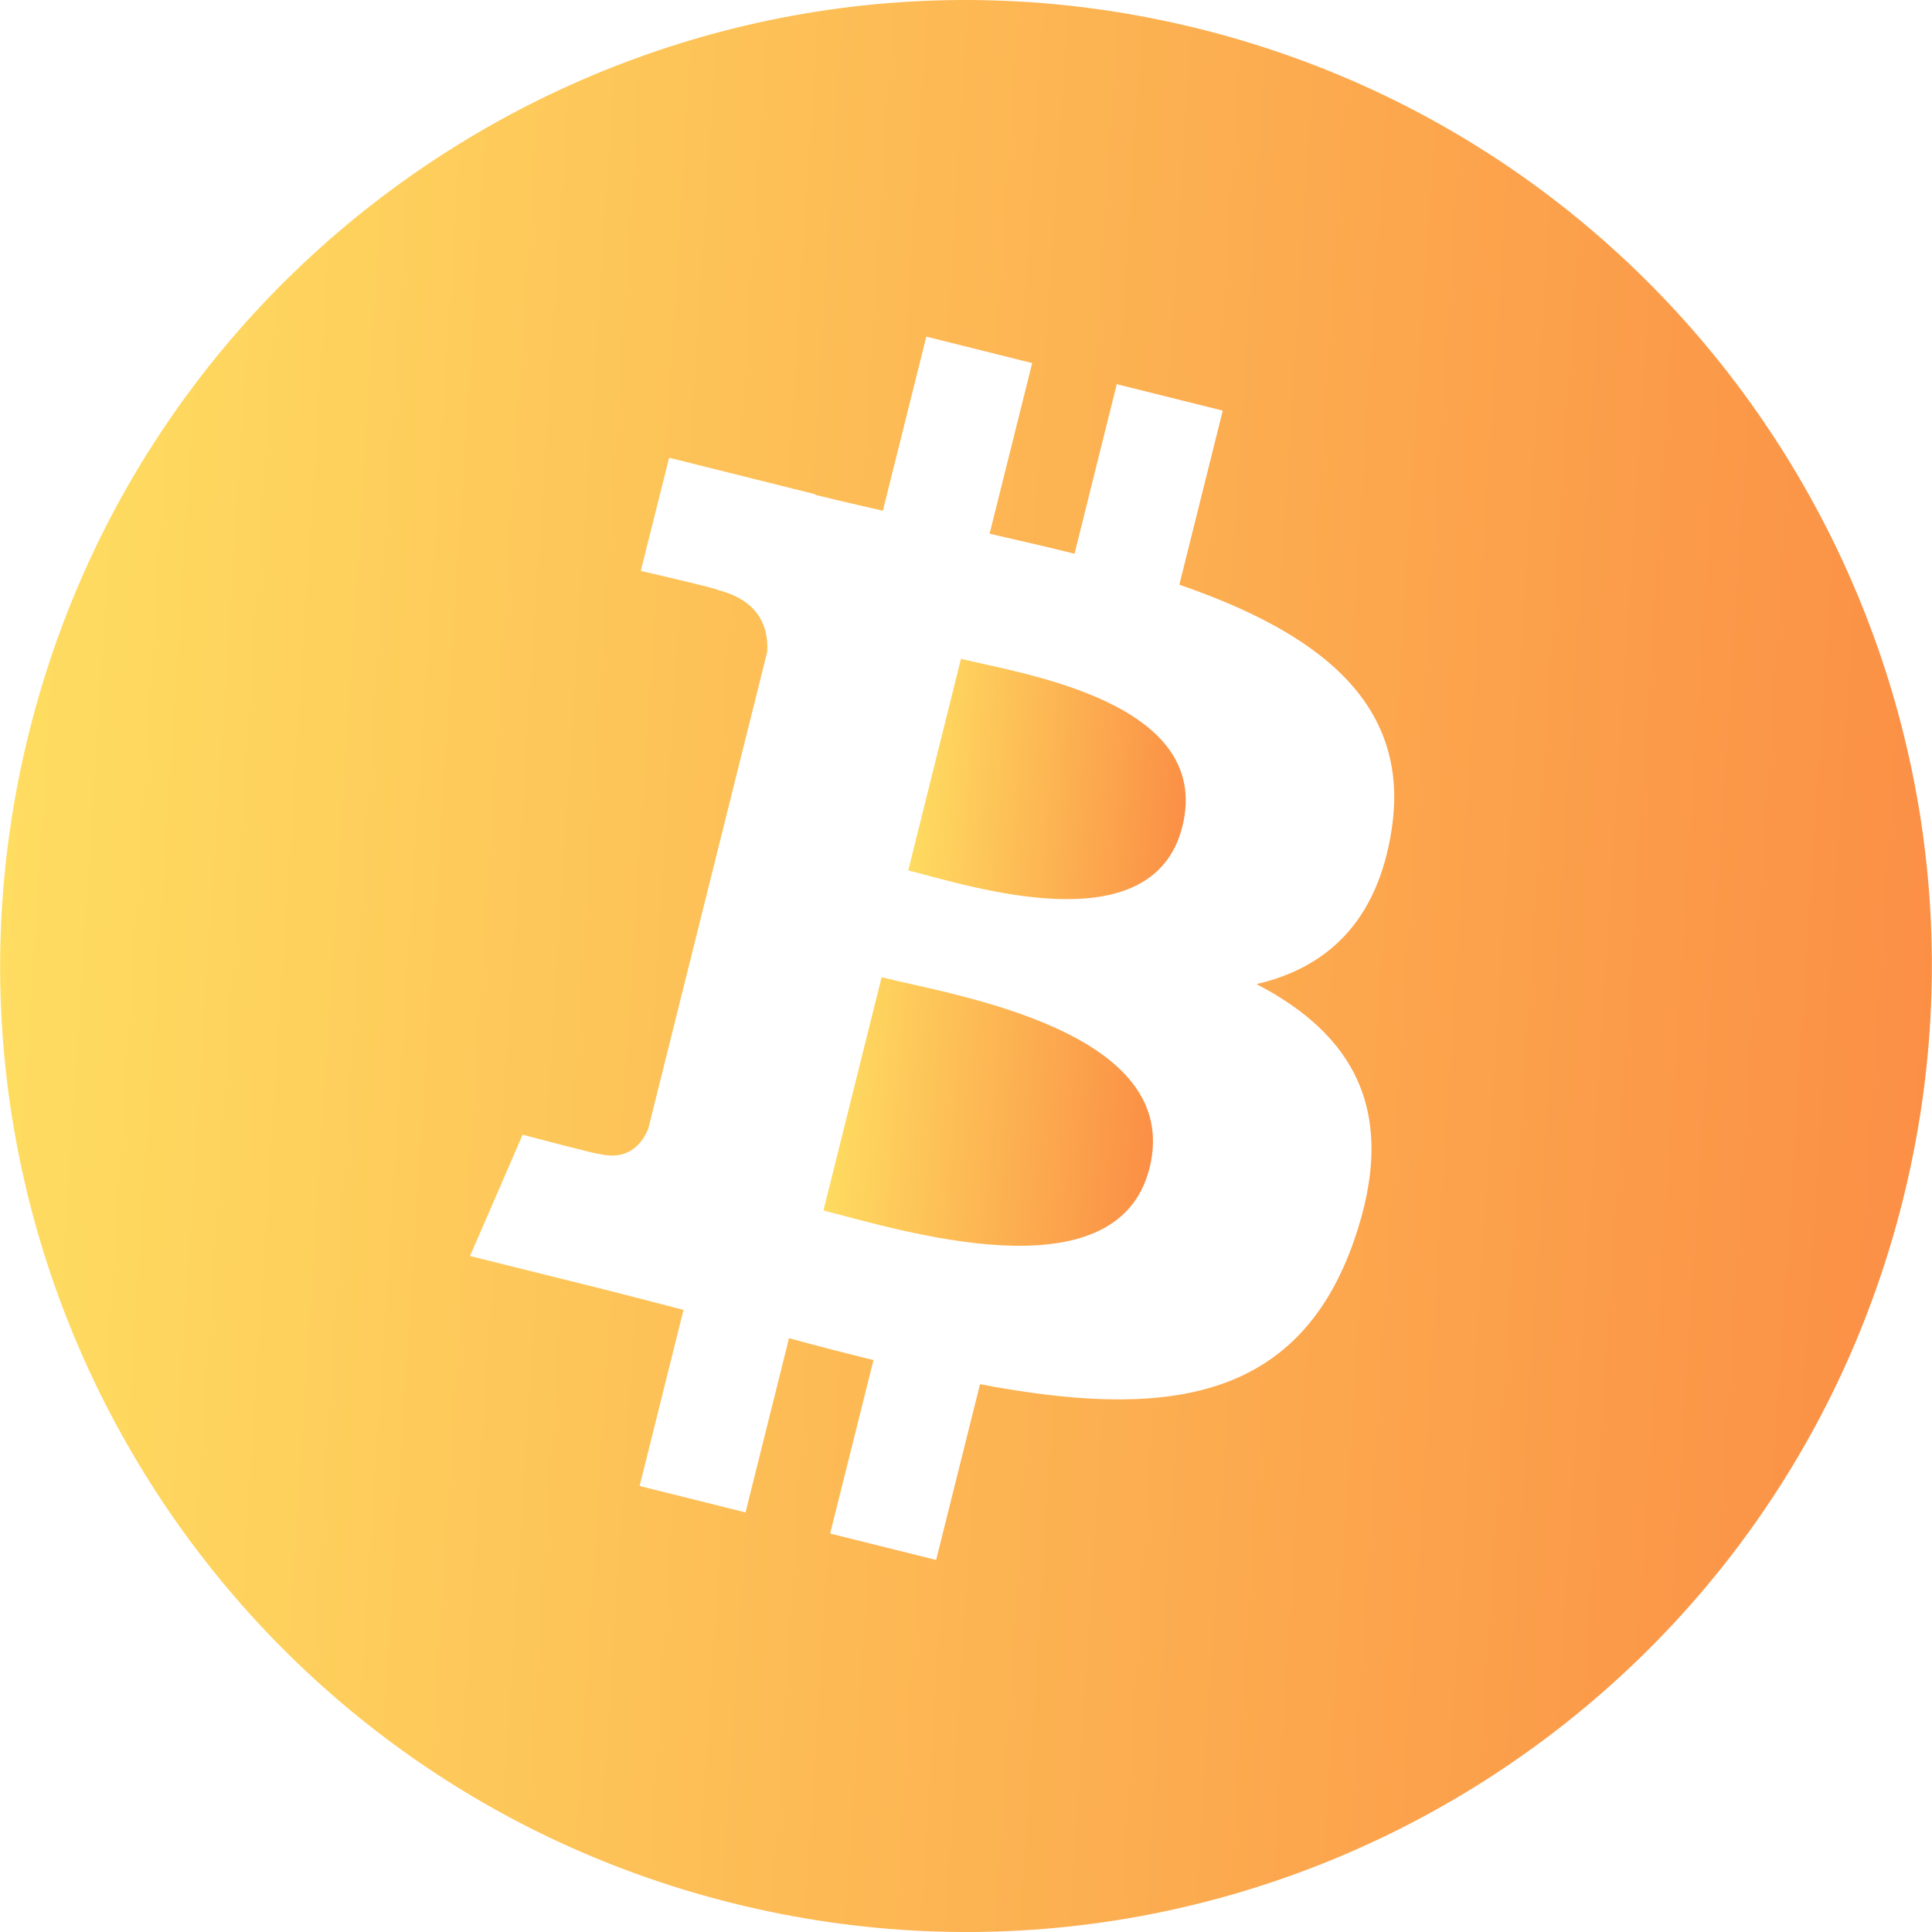 <svg width="28" height="28" viewBox="0 0 28 28" fill="none" xmlns="http://www.w3.org/2000/svg">
<g clip-path="url(#clip0_420_137)">
<path d="M16.66 16.927C16.186 18.834 12.975 17.803 11.934 17.544L12.777 14.163C13.818 14.423 17.157 14.938 16.66 16.927Z" fill="url(#paint0_linear_420_137)"/>
<path d="M17.136 11.978C16.703 13.713 14.03 12.831 13.163 12.615L13.927 9.548C14.795 9.764 17.587 10.168 17.136 11.978Z" fill="url(#paint1_linear_420_137)"/>
<path d="M17.385 0.419C9.887 -1.451 2.29 3.114 0.421 10.614C-1.449 18.113 3.115 25.71 10.613 27.581C18.113 29.452 25.71 24.887 27.579 17.387C29.45 9.886 24.885 2.289 17.385 0.419ZM11.119 9.445C11.138 9.118 11.025 8.707 10.403 8.551C10.427 8.536 9.287 8.274 9.287 8.274L9.697 6.634L11.815 7.163L11.813 7.171C12.132 7.25 12.46 7.325 12.795 7.402L13.425 4.879L14.959 5.262L14.342 7.735C14.754 7.83 15.169 7.924 15.573 8.025L16.185 5.568L17.721 5.951L17.092 8.474C19.032 9.143 20.45 10.144 20.171 12.007C19.969 13.37 19.213 14.031 18.21 14.262C19.588 14.979 20.289 16.08 19.621 17.987C18.792 20.357 16.822 20.556 14.203 20.061L13.567 22.608L12.031 22.225L12.659 19.712C12.261 19.613 11.853 19.509 11.435 19.394L10.805 21.919L9.27 21.536L9.906 18.984C9.548 18.892 9.183 18.795 8.811 18.701L6.812 18.203L7.574 16.445C7.574 16.445 8.706 16.746 8.691 16.724C9.126 16.831 9.319 16.547 9.395 16.358L11.119 9.445Z" fill="url(#paint2_linear_420_137)"/>
</g>
<defs>
<linearGradient id="paint0_linear_420_137" x1="11.551" y1="13.746" x2="17.627" y2="14.224" gradientUnits="userSpaceOnUse">
<stop stop-color="#FFE664"/>
<stop offset="1" stop-color="#FA8341"/>
</linearGradient>
<linearGradient id="paint1_linear_420_137" x1="12.84" y1="9.175" x2="17.96" y2="9.554" gradientUnits="userSpaceOnUse">
<stop stop-color="#FFE664"/>
<stop offset="1" stop-color="#FA8341"/>
</linearGradient>
<linearGradient id="paint2_linear_420_137" x1="-2.241" y1="-3" x2="33.446" y2="-0.714" gradientUnits="userSpaceOnUse">
<stop stop-color="#FFE664"/>
<stop offset="1" stop-color="#FA8341"/>
</linearGradient>
<clipPath id="clip0_420_137">
<rect width="28" height="28" fill="white"/>
</clipPath>
</defs>
</svg>
